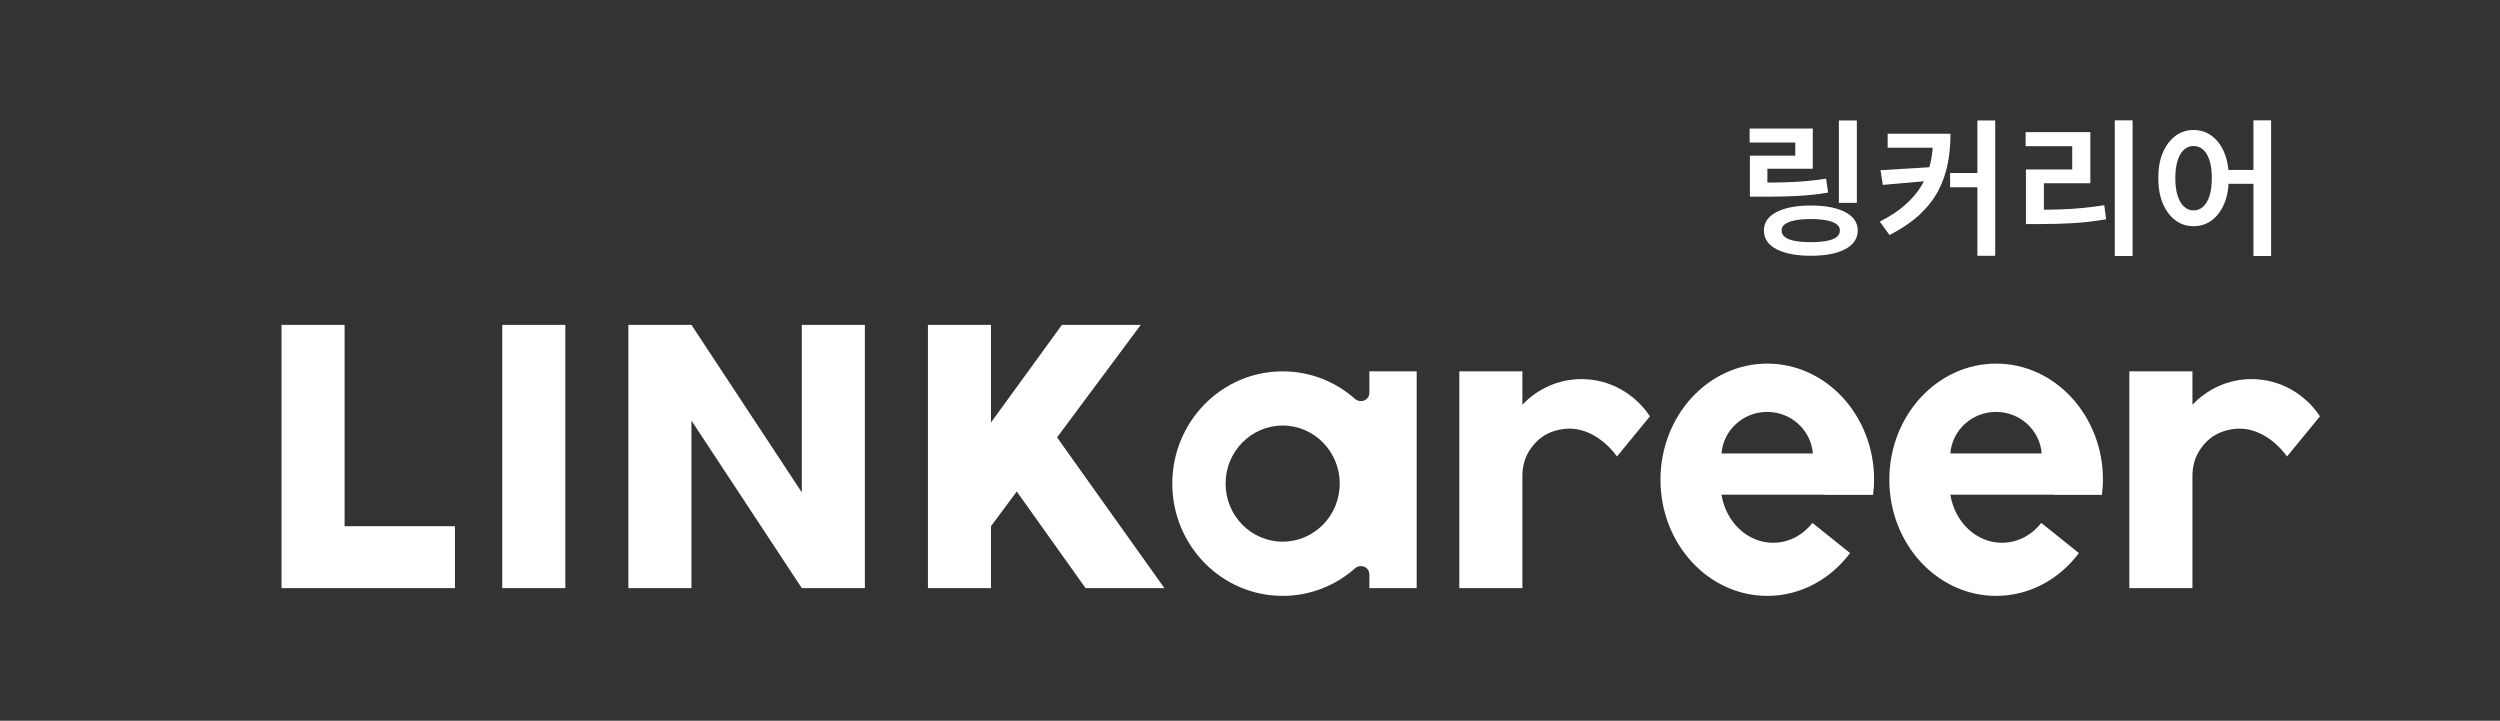 <svg width="111" height="32" viewBox="0 0 111 32" fill="none" xmlns="http://www.w3.org/2000/svg">
<rect x="0" y="0" width="111" height="32" fill="#333333" stroke="none"/>
<g clip-path="url(#clip0_2066_5430)">
<path d="M77.681 5.708H80.488V7.492H78.472V8.458H77.695V6.911H79.711V6.33H77.684V5.711L77.681 5.708ZM77.695 8.107H78.213C78.601 8.107 78.958 8.104 79.277 8.094C79.595 8.087 79.9 8.066 80.19 8.042C80.481 8.018 80.778 7.98 81.079 7.932L81.167 8.551C80.855 8.602 80.551 8.644 80.253 8.668C79.956 8.695 79.641 8.712 79.312 8.719C78.983 8.73 78.619 8.733 78.213 8.733H77.695V8.107ZM80.4 9.125C81.044 9.125 81.552 9.221 81.923 9.414C82.294 9.606 82.483 9.881 82.483 10.235C82.483 10.589 82.297 10.868 81.923 11.064C81.552 11.259 81.044 11.356 80.4 11.356C79.756 11.356 79.245 11.259 78.874 11.064C78.503 10.868 78.318 10.593 78.318 10.235C78.318 9.878 78.503 9.61 78.874 9.417C79.245 9.225 79.753 9.125 80.4 9.125ZM80.397 9.726C80.117 9.726 79.882 9.747 79.69 9.785C79.497 9.823 79.35 9.881 79.252 9.953C79.151 10.029 79.102 10.122 79.102 10.235C79.102 10.349 79.151 10.448 79.252 10.527C79.354 10.603 79.497 10.661 79.69 10.696C79.882 10.734 80.12 10.751 80.397 10.751C80.673 10.751 80.911 10.734 81.104 10.696C81.296 10.658 81.443 10.603 81.541 10.527C81.639 10.452 81.692 10.355 81.692 10.235C81.692 10.115 81.643 10.029 81.541 9.953C81.44 9.881 81.296 9.823 81.104 9.785C80.911 9.747 80.673 9.726 80.397 9.726ZM81.646 5.35H82.444V9.008H81.646V5.35Z" fill="white"/>
<path d="M85.835 5.938H86.602C86.602 6.392 86.564 6.829 86.483 7.248C86.403 7.667 86.266 8.07 86.067 8.451C85.871 8.833 85.594 9.187 85.24 9.52C84.887 9.85 84.439 10.156 83.893 10.434L83.463 9.84C83.914 9.61 84.296 9.359 84.6 9.087C84.904 8.815 85.15 8.527 85.332 8.214C85.513 7.901 85.643 7.568 85.72 7.203C85.797 6.842 85.835 6.45 85.835 6.028V5.935V5.938ZM85.881 7.413V8.008L83.599 8.21L83.494 7.557L85.881 7.413ZM83.812 5.938H86.311V6.56H83.812V5.938ZM86.585 7.681H88.209V8.314H86.585V7.681ZM87.796 5.35H88.587V11.359H87.796V5.35Z" fill="white"/>
<path d="M89.938 5.866H92.811V8.138H90.749V9.555H89.951V7.523H92.006V6.492H89.938V5.866ZM89.951 9.314H90.484C90.844 9.314 91.183 9.307 91.505 9.297C91.828 9.287 92.146 9.266 92.461 9.235C92.776 9.204 93.098 9.163 93.43 9.111L93.511 9.737C93 9.823 92.507 9.881 92.027 9.909C91.547 9.936 91.033 9.95 90.484 9.95H89.951V9.311V9.314ZM93.896 5.344H94.687V11.366H93.896V5.344Z" fill="white"/>
<path d="M97.392 5.773C97.697 5.773 97.97 5.859 98.204 6.035C98.439 6.21 98.624 6.454 98.757 6.774C98.891 7.09 98.957 7.468 98.957 7.905C98.957 8.341 98.891 8.719 98.757 9.039C98.624 9.359 98.439 9.606 98.204 9.782C97.97 9.957 97.701 10.043 97.392 10.043C97.085 10.043 96.822 9.957 96.588 9.782C96.353 9.606 96.168 9.359 96.031 9.039C95.894 8.719 95.828 8.341 95.828 7.905C95.828 7.468 95.894 7.093 96.031 6.774C96.168 6.457 96.353 6.21 96.588 6.035C96.822 5.859 97.091 5.773 97.392 5.773ZM97.392 6.482C97.231 6.482 97.091 6.537 96.969 6.647C96.847 6.757 96.752 6.918 96.686 7.131C96.619 7.344 96.584 7.602 96.584 7.908C96.584 8.214 96.615 8.472 96.686 8.685C96.752 8.898 96.847 9.063 96.969 9.173C97.091 9.287 97.231 9.342 97.392 9.342C97.553 9.342 97.701 9.287 97.823 9.173C97.945 9.06 98.04 8.898 98.106 8.685C98.173 8.472 98.204 8.214 98.204 7.908C98.204 7.602 98.173 7.344 98.106 7.131C98.04 6.918 97.945 6.757 97.823 6.647C97.701 6.537 97.557 6.482 97.392 6.482ZM98.722 7.544H100.385V8.162H98.722V7.544ZM100.053 5.344H100.837V11.366H100.053V5.344Z" fill="white"/>
<path d="M25.1 14.425H22.3V26.113H25.1V14.425Z" fill="white"/>
<path d="M15.3 23.363V14.425H12.5V26.113H12.85H15.3H20.2V23.363H15.3Z" fill="white"/>
<path d="M35.6 14.425V21.861L30.7 14.425H27.9V26.113H30.7V18.674L35.6 26.113H38.4V14.425H35.6Z" fill="white"/>
<path d="M51.7 26.113L46.933 19.42L50.65 14.425H47.15L44 18.757V14.425H41.2V26.113H44V23.363L45.144 21.823L48.2 26.113H51.7Z" fill="white"/>
<path d="M60.8 16.488V17.44C60.8 17.767 60.408 17.928 60.16 17.708C59.302 16.949 58.179 16.488 56.95 16.488C54.245 16.488 52.05 18.719 52.05 21.472C52.05 24.226 54.245 26.457 56.95 26.457C58.179 26.457 59.299 25.996 60.16 25.236C60.408 25.017 60.8 25.178 60.8 25.505V26.113H62.9V16.488H60.8ZM56.95 24.05C55.55 24.05 54.416 22.895 54.416 21.472C54.416 20.049 55.55 18.894 56.95 18.894C58.35 18.894 59.484 20.049 59.484 21.472C59.484 22.895 58.35 24.05 56.95 24.05Z" fill="white"/>
<path d="M80.477 23.215C80.05 23.755 79.427 24.099 78.727 24.099C77.579 24.099 76.63 23.177 76.434 21.964H81.019C81.019 21.964 81.019 21.967 81.019 21.971H83.165C83.189 21.751 83.21 21.527 83.21 21.3C83.21 18.454 81.086 16.144 78.468 16.144C75.85 16.144 73.725 18.454 73.725 21.3C73.725 24.147 75.85 26.457 78.468 26.457C79.952 26.457 81.275 25.714 82.143 24.556L80.473 23.219L80.477 23.215ZM78.464 18.289C79.535 18.289 80.41 19.104 80.491 20.135H76.434C76.515 19.104 77.39 18.289 78.461 18.289H78.464Z" fill="white"/>
<path d="M90.638 23.215C90.21 23.755 89.588 24.099 88.888 24.099C87.74 24.099 86.791 23.177 86.595 21.964H91.18C91.18 21.964 91.18 21.967 91.18 21.971H93.326C93.35 21.751 93.371 21.527 93.371 21.3C93.371 18.454 91.246 16.144 88.629 16.144C86.01 16.144 83.886 18.454 83.886 21.3C83.886 24.147 86.01 26.457 88.629 26.457C90.112 26.457 91.436 25.714 92.303 24.556L90.634 23.219L90.638 23.215ZM88.625 18.289C89.696 18.289 90.571 19.104 90.651 20.135H86.595C86.675 19.104 87.55 18.289 88.621 18.289H88.625Z" fill="white"/>
<path d="M97.344 23.256V21.142C97.344 20.754 97.431 20.366 97.638 20.035C97.844 19.706 98.246 19.18 99.139 19.052C100.602 18.846 101.543 20.269 101.543 20.269L103.006 18.485C102.345 17.488 101.232 16.832 99.969 16.832C98.939 16.832 98.012 17.268 97.344 17.97V16.488H94.543V26.113H97.344V23.256Z" fill="white"/>
<path d="M67.594 23.256V21.142C67.594 20.754 67.681 20.366 67.888 20.035C68.094 19.706 68.496 19.18 69.389 19.052C70.852 18.846 71.793 20.269 71.793 20.269L73.257 18.485C72.595 17.488 71.482 16.832 70.219 16.832C69.189 16.832 68.262 17.268 67.594 17.97V16.488H64.793V26.113H67.594V23.256Z" fill="white"/>
</g>
<defs>
<clipPath id="clip0_2066_5430">
<rect width="91" height="22" fill="white" transform="translate(12.5 5)"/>
</clipPath>
</defs>
</svg>
